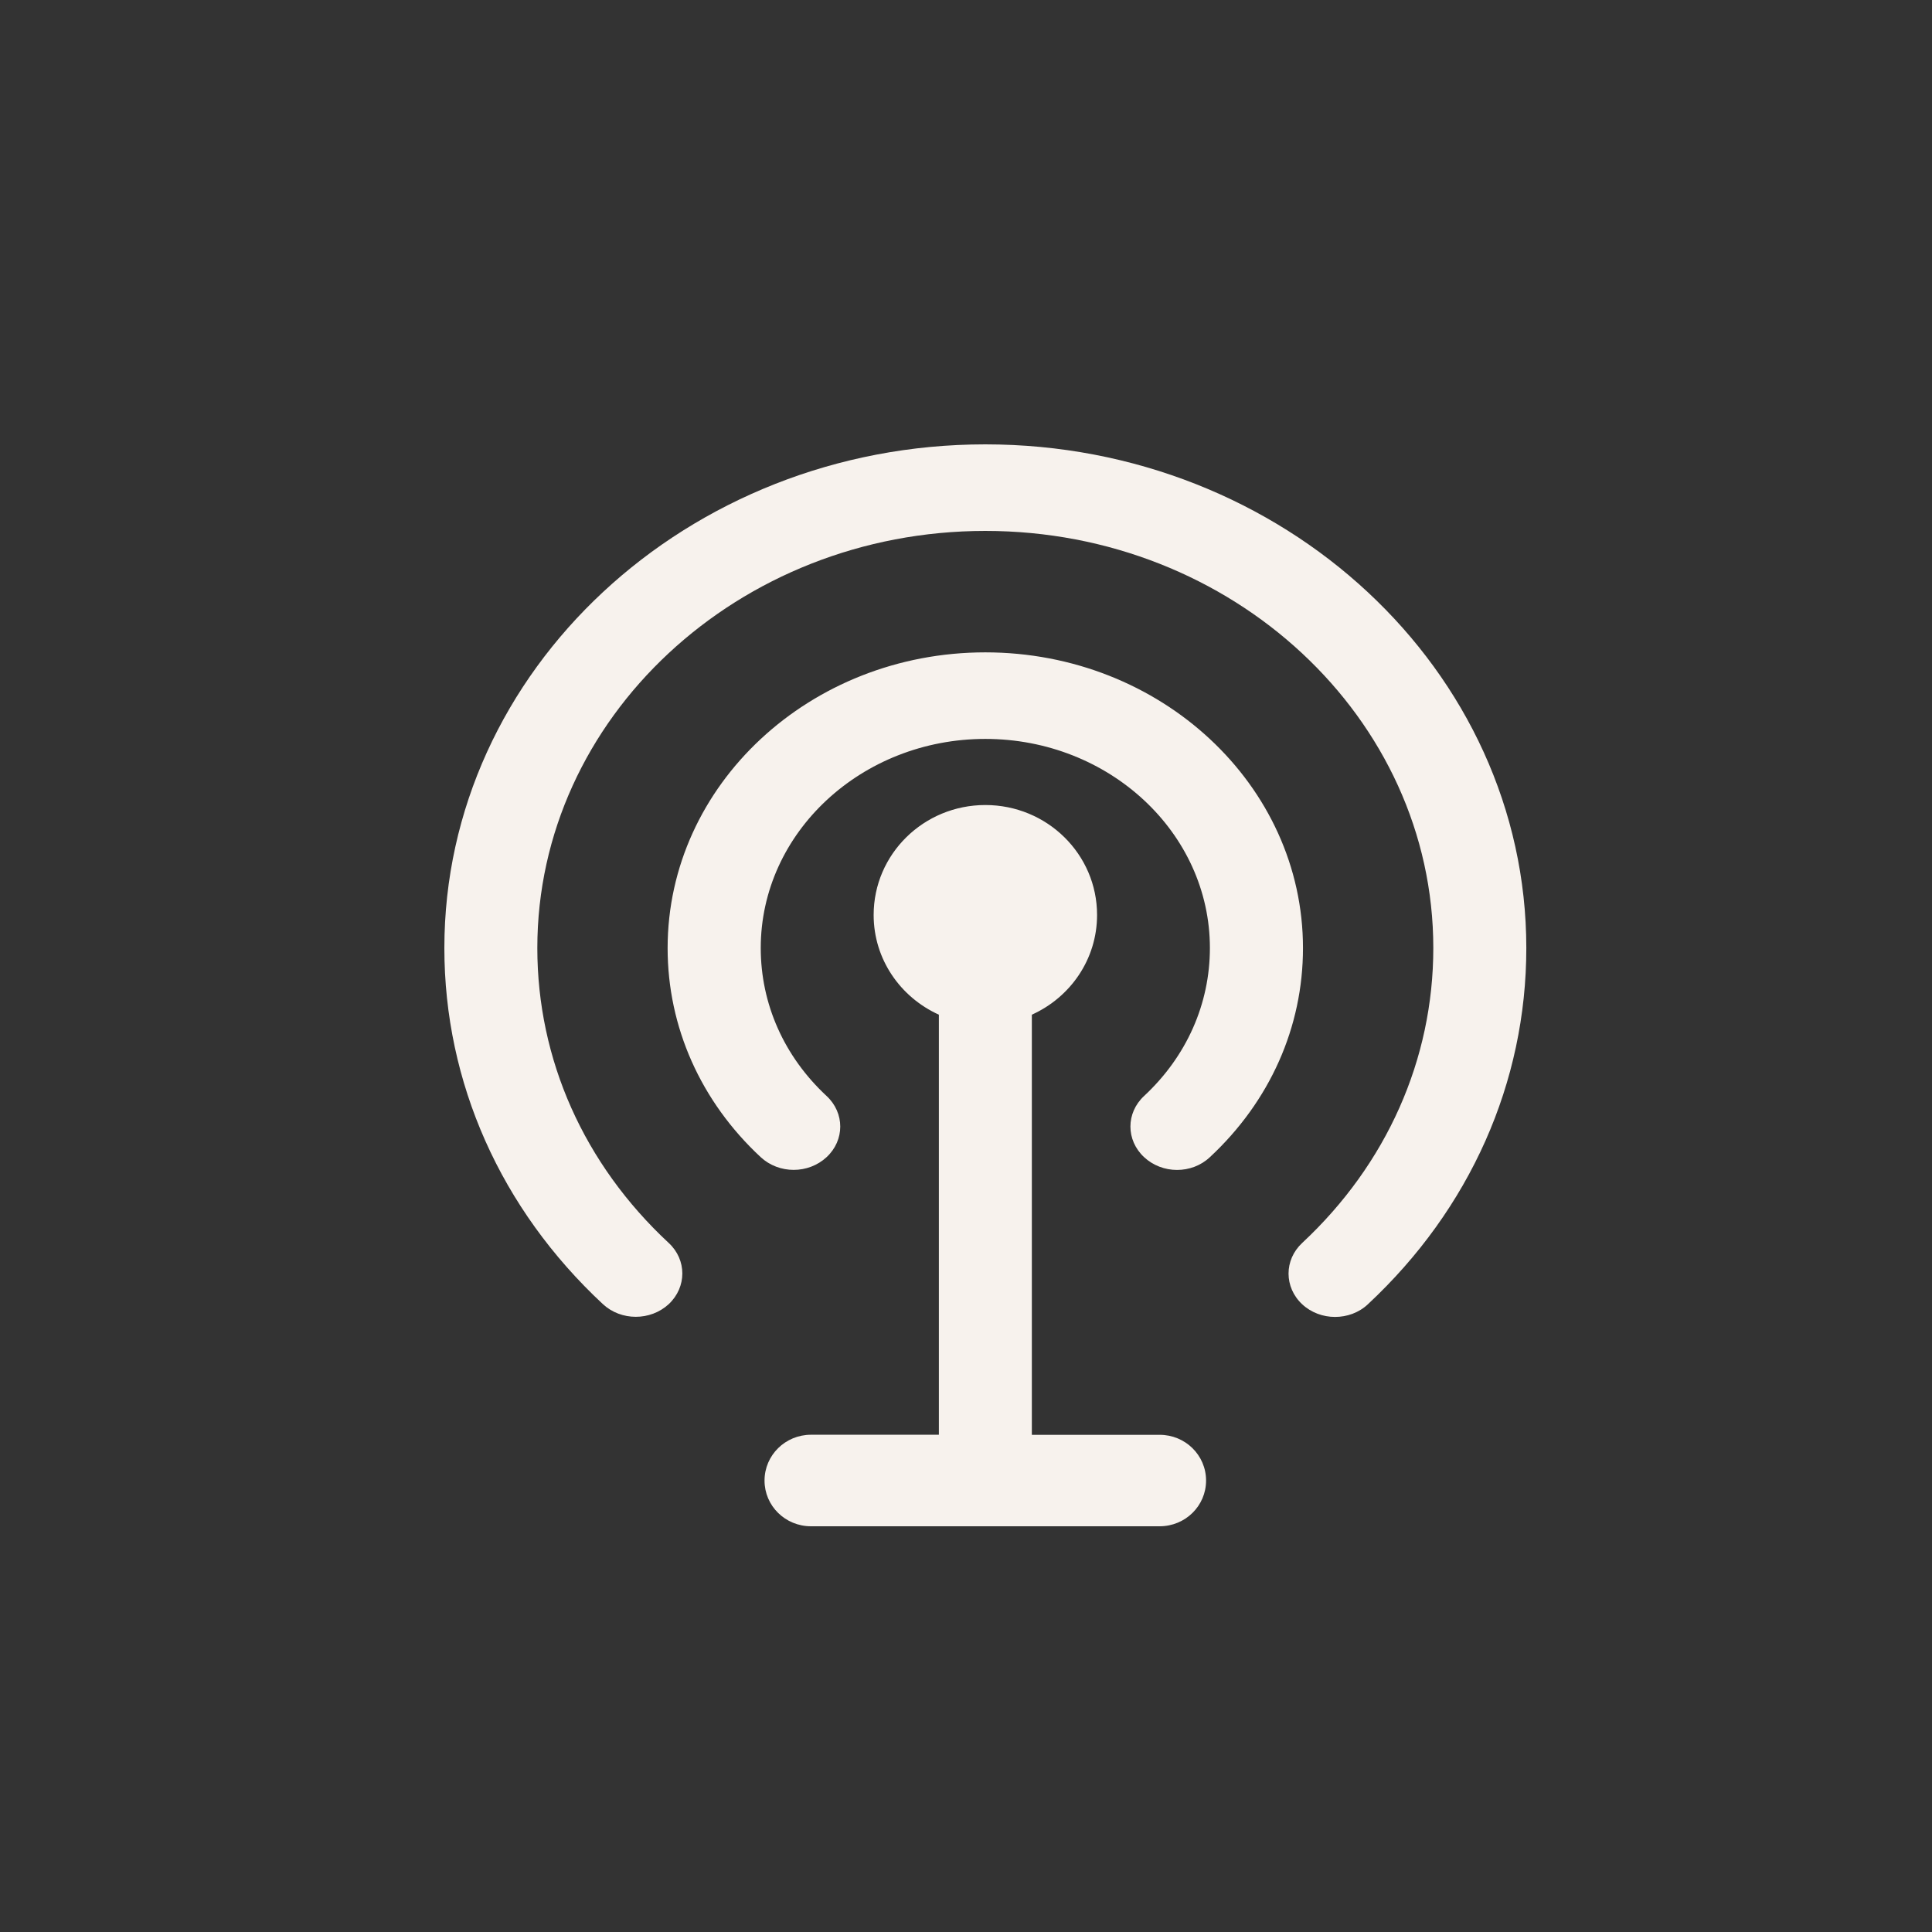 <?xml version="1.0" encoding="utf-8"?>
<!-- Generator: Adobe Illustrator 16.0.0, SVG Export Plug-In . SVG Version: 6.00 Build 0)  -->
<!DOCTYPE svg PUBLIC "-//W3C//DTD SVG 1.1//EN" "http://www.w3.org/Graphics/SVG/1.1/DTD/svg11.dtd">
<svg version="1.1" id="Layer_1" xmlns="http://www.w3.org/2000/svg" xmlns:xlink="http://www.w3.org/1999/xlink" x="0px" y="0px"
	 width="50px" height="50px" viewBox="0 0 50 50" enable-background="new 0 0 50 50" xml:space="preserve">
<rect x="0" y="0" width="50" height="50" fill="#333333" stroke="none"/>
<g>
	<path fill="#F7F2ED" d="M31.213,38.317c0,0.654-0.535,1.183-1.204,1.183h-9.02c-0.666,0-1.203-0.528-1.203-1.183
		c0-0.656,0.538-1.186,1.203-1.186h3.309V26.26c-0.994-0.45-1.688-1.432-1.688-2.581c0-1.574,1.295-2.845,2.891-2.845
		s2.891,1.271,2.891,2.845c0,1.149-0.693,2.133-1.688,2.581v10.873h3.306C30.676,37.132,31.213,37.661,31.213,38.317z M25.5,11.5
		c-7.718,0-14,5.849-14,13.034c0,3.48,1.457,6.754,4.103,9.217c0.47,0.437,1.231,0.437,1.704,0c0.469-0.441,0.469-1.148,0-1.583
		c-2.195-2.04-3.401-4.748-3.401-7.634c0-5.951,5.198-10.794,11.594-10.794c6.395,0,11.594,4.84,11.594,10.794
		c0,2.881-1.206,5.595-3.394,7.634c-0.47,0.438-0.47,1.146,0,1.586c0.233,0.217,0.542,0.328,0.85,0.328s0.617-0.107,0.851-0.328
		c2.643-2.463,4.1-5.738,4.1-9.22C39.5,17.349,33.221,11.5,25.5,11.5z M25.5,16.883c-4.537,0-8.222,3.43-8.222,7.654
		c0,2.043,0.857,3.969,2.41,5.411c0.474,0.438,1.23,0.438,1.703,0c0.473-0.438,0.473-1.147,0-1.585
		c-1.099-1.022-1.703-2.381-1.703-3.829c0-2.986,2.608-5.411,5.812-5.411c3.202,0,5.812,2.426,5.812,5.411
		c0,1.446-0.603,2.806-1.702,3.829c-0.473,0.438-0.473,1.146,0,1.585c0.234,0.217,0.541,0.33,0.851,0.33
		c0.308,0,0.616-0.109,0.85-0.33c1.555-1.446,2.41-3.368,2.41-5.411C33.722,20.313,30.036,16.883,25.5,16.883z"/>
</g>
</svg>
